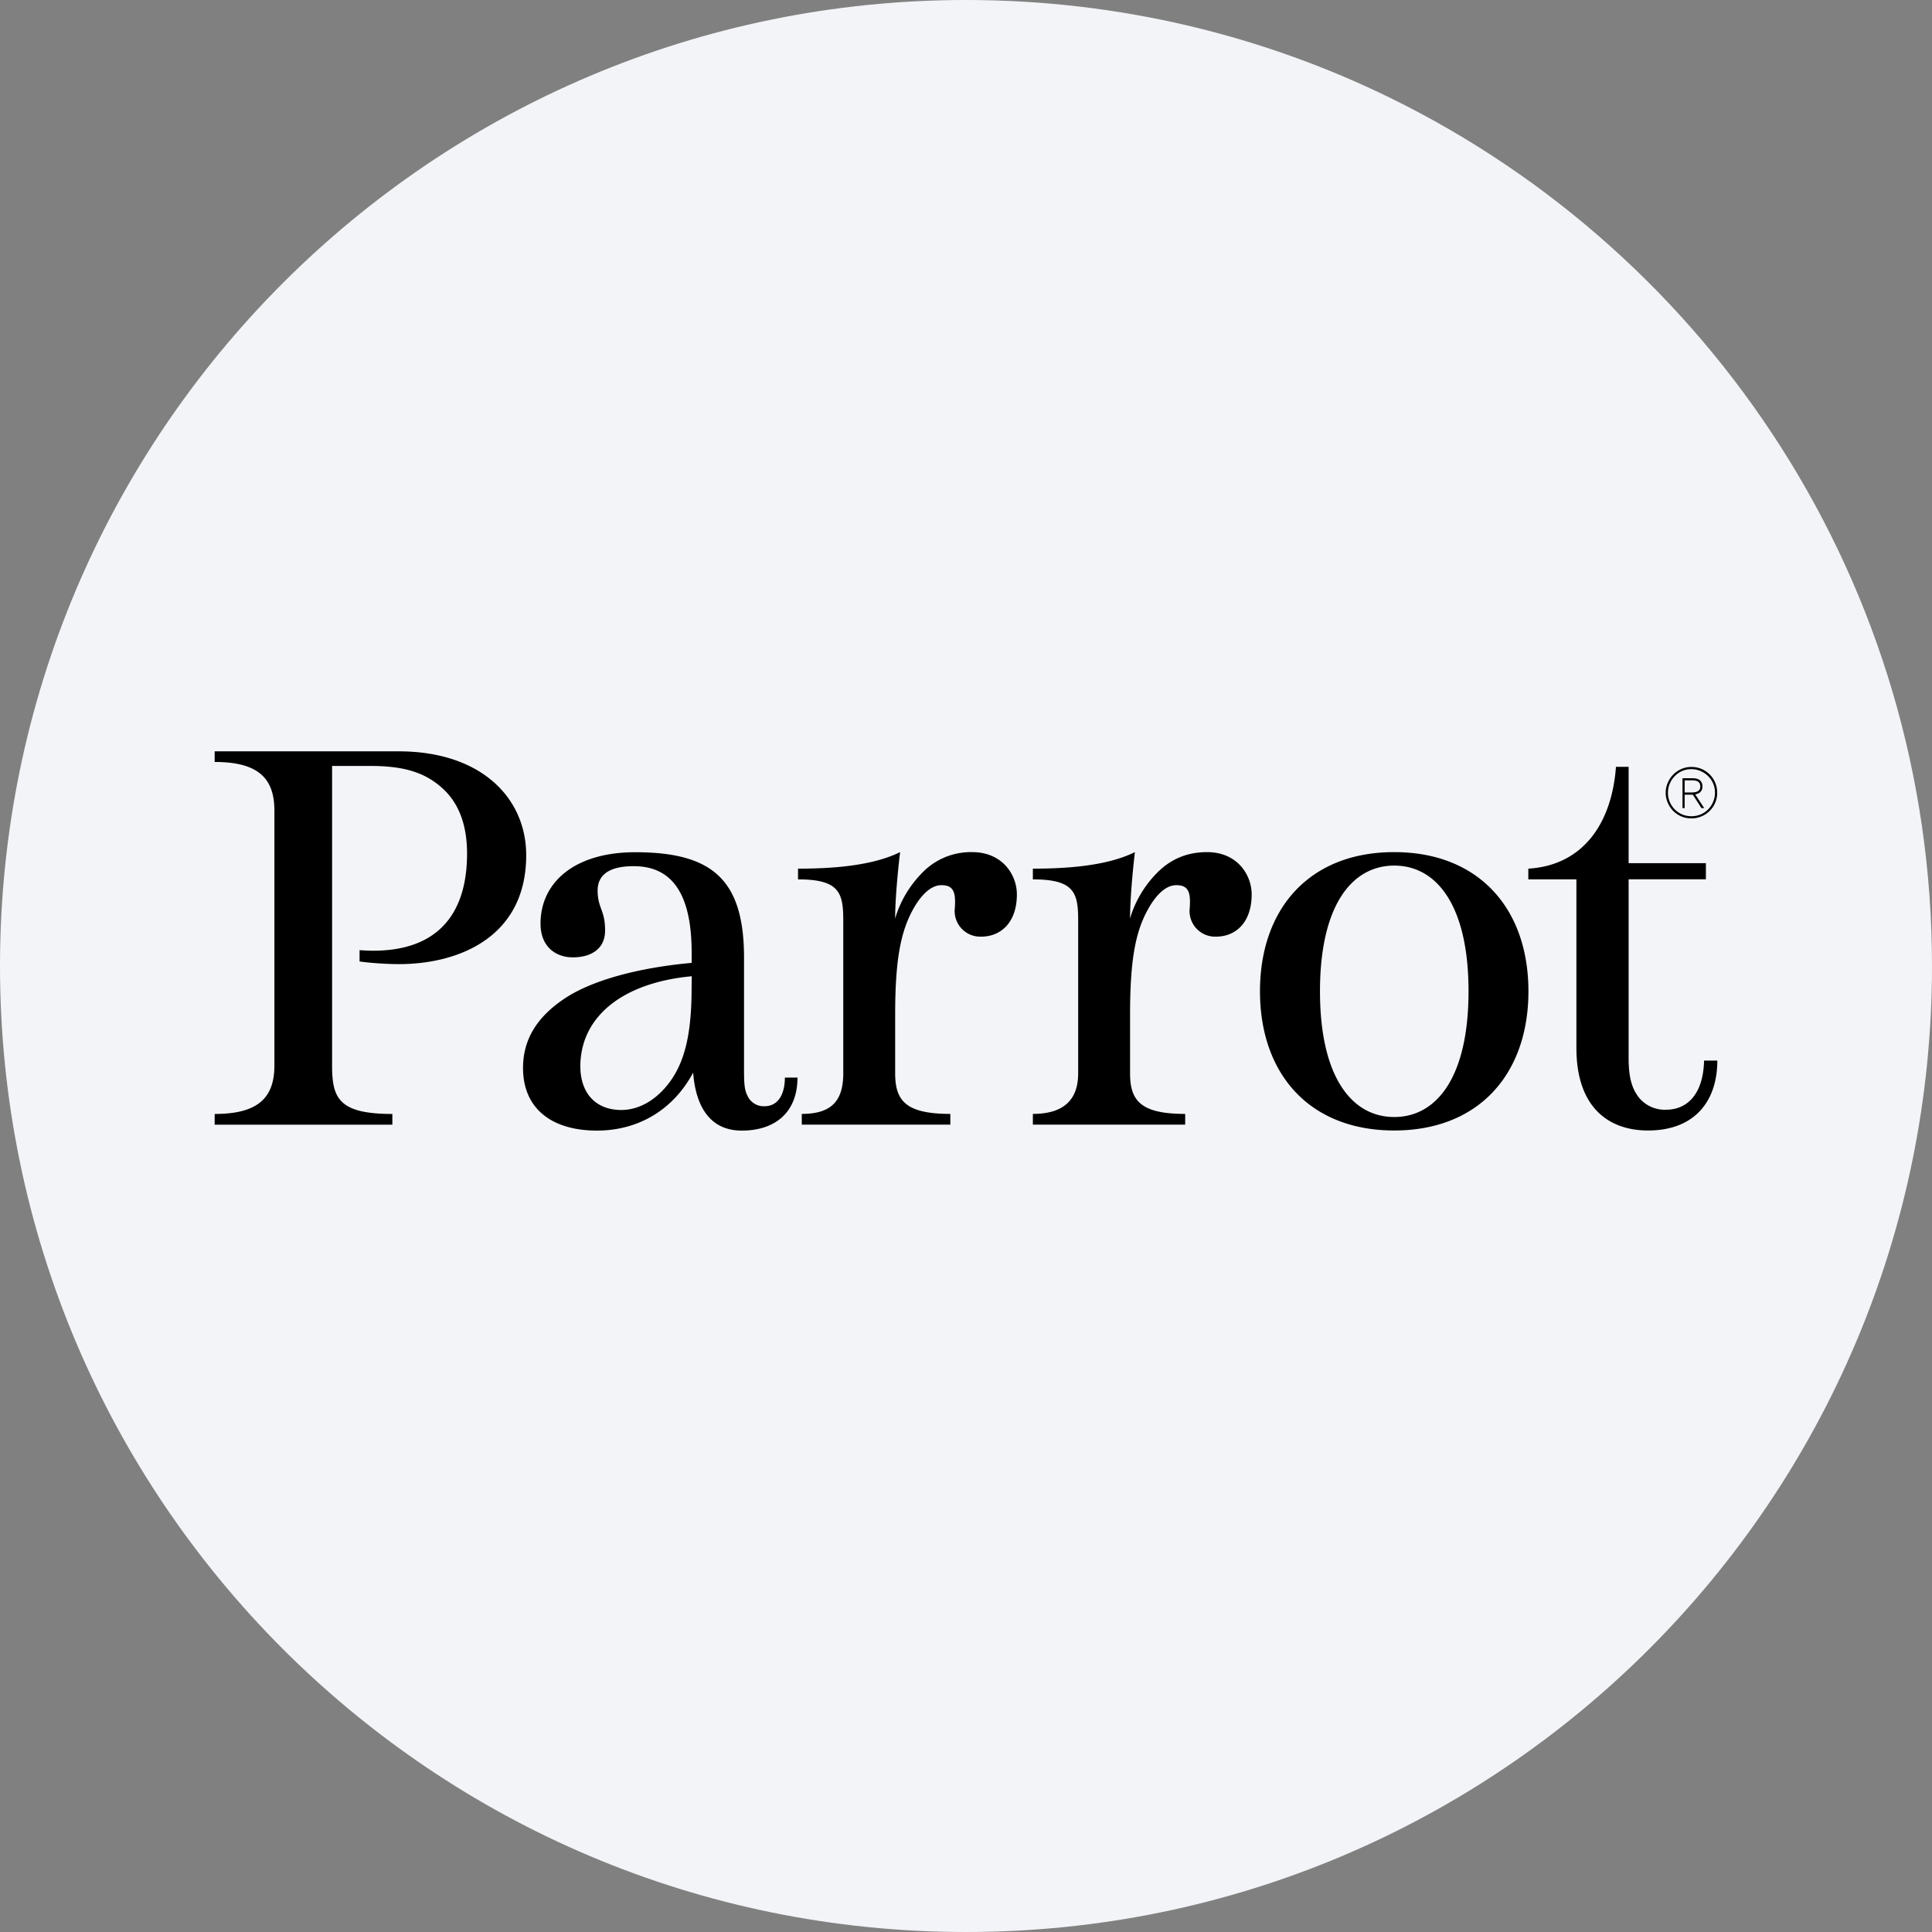 <svg width="36" height="36" fill="none" xmlns="http://www.w3.org/2000/svg"><rect width="100%" height="100%" fill="#808080" stroke="none"/><path d="M18 0c2.837 0 5.52.656 7.907 1.825C31.884 4.753 36 10.895 36 18c0 9.942-8.058 18-18 18-9.94 0-18-8.057-18-18C0 8.06 8.06 0 18 0z" fill="#F2F4F7"/><path fill-rule="evenodd" clip-rule="evenodd" d="M11.837 15.88c1.432 0 2.027.507 2.027 1.967v1.937c0 .349-.005.504.066.637a.33.33 0 0 0 .313.192c.288 0 .383-.274.382-.534h.235c0 .634-.4.988-1.039.988-.582 0-.856-.435-.905-1.08-.389.722-1.052 1.08-1.793 1.08-.842 0-1.377-.41-1.377-1.166 0-.505.233-.94.792-1.306.5-.328 1.352-.563 2.35-.653v-.19c0-1.146-.399-1.612-1.08-1.612-.498 0-.68.191-.672.475.008.316.139.345.139.724 0 .339-.256.5-.603.5-.308 0-.6-.19-.6-.629 0-.761.626-1.33 1.765-1.33zm14.142-.002c1.578 0 2.501 1.055 2.501 2.593 0 1.539-.923 2.594-2.501 2.594-1.58 0-2.501-1.055-2.501-2.594 0-1.538.921-2.593 2.5-2.593zm4.368-1.589v1.795h1.44v.3h-1.44v3.33c0 .363.061.581.206.754a.62.62 0 0 0 .492.21c.384 0 .692-.277.708-.915H32c0 .738-.407 1.302-1.292 1.302-.715 0-1.334-.41-1.334-1.54v-3.14h-.896v-.199c1.03-.062 1.557-.857 1.633-1.897h.236zM7.43 14c1.53 0 2.375.864 2.375 1.937 0 1.501-1.221 2.028-2.375 2.028-.208 0-.534-.02-.73-.05v-.21s.143.01.254.01c1.172 0 1.749-.653 1.749-1.812 0-.52-.148-.927-.446-1.203-.346-.322-.761-.428-1.366-.428h-.703v5.58c0 .608.12.905 1.123.905v.2H4v-.2c.804 0 1.113-.297 1.113-.904v-4.75c0-.607-.309-.905-1.113-.905V14h3.43zm10.686 1.878c.56 0 .832.42.832.788 0 .518-.294.787-.666.787a.477.477 0 0 1-.49-.534c.02-.297-.025-.425-.25-.425-.216 0-.404.22-.538.468-.224.415-.324.937-.324 1.946v1.09c0 .508.192.758 1.028.758v.2H14.94v-.2c.562 0 .773-.25.773-.757v-2.847c0-.518-.073-.766-.843-.766v-.2c.632 0 1.38-.05 1.902-.308 0 0-.092.747-.092 1.238.092-.32.27-.61.483-.831a1.26 1.26 0 0 1 .953-.407zm4.377 0c.559 0 .83.42.83.788 0 .518-.293.787-.664.787a.477.477 0 0 1-.49-.534c.021-.297-.026-.425-.25-.425-.217 0-.404.22-.538.468-.226.415-.324.937-.324 1.946v1.09c0 .508.193.758 1.027.758v.2h-2.838v-.2c.56 0 .844-.25.844-.757v-2.847c0-.518-.072-.766-.844-.766v-.2c.633 0 1.38-.05 1.901-.308 0 0-.09.747-.09 1.238.091-.32.27-.61.483-.831.25-.262.557-.407.953-.407zm3.487.251c-.788 0-1.384.74-1.384 2.342 0 1.604.596 2.343 1.384 2.343.788 0 1.384-.74 1.384-2.343 0-1.602-.596-2.342-1.384-2.342zm-13.09 2.062c-1.23.114-2.024.7-2.074 1.596-.031.541.252.896.762.896.313 0 .642-.17.903-.523.286-.389.406-.92.406-1.75l.003-.22zm18.627-3.9a.476.476 0 0 1 .48.48.468.468 0 0 1-.14.339.476.476 0 0 1-.34.139.469.469 0 0 1-.44-.29.465.465 0 0 1 0-.374.485.485 0 0 1 .253-.256.473.473 0 0 1 .187-.038zm0 .041a.423.423 0 0 0-.31.13.441.441 0 0 0 0 .62.428.428 0 0 0 .31.127.43.43 0 0 0 .404-.267.424.424 0 0 0 .035-.171.424.424 0 0 0-.129-.31.444.444 0 0 0-.31-.129zm.02.169c.063 0 .11.013.14.04.03.028.046.066.046.114a.159.159 0 0 1-.012.063.136.136 0 0 1-.08.073.232.232 0 0 1-.043.011l.16.244.007.012h-.05l-.003-.003-.159-.248-.007.001h-.145v.25h-.04v-.557h.185zm-.003.04h-.143v.226h.124a.47.47 0 0 0 .058-.004.18.18 0 0 0 .054-.015.096.096 0 0 0 .04-.034.099.099 0 0 0 .015-.06.115.115 0 0 0-.012-.057.096.096 0 0 0-.032-.033.128.128 0 0 0-.047-.018.305.305 0 0 0-.057-.005z" fill="#000"/></svg>